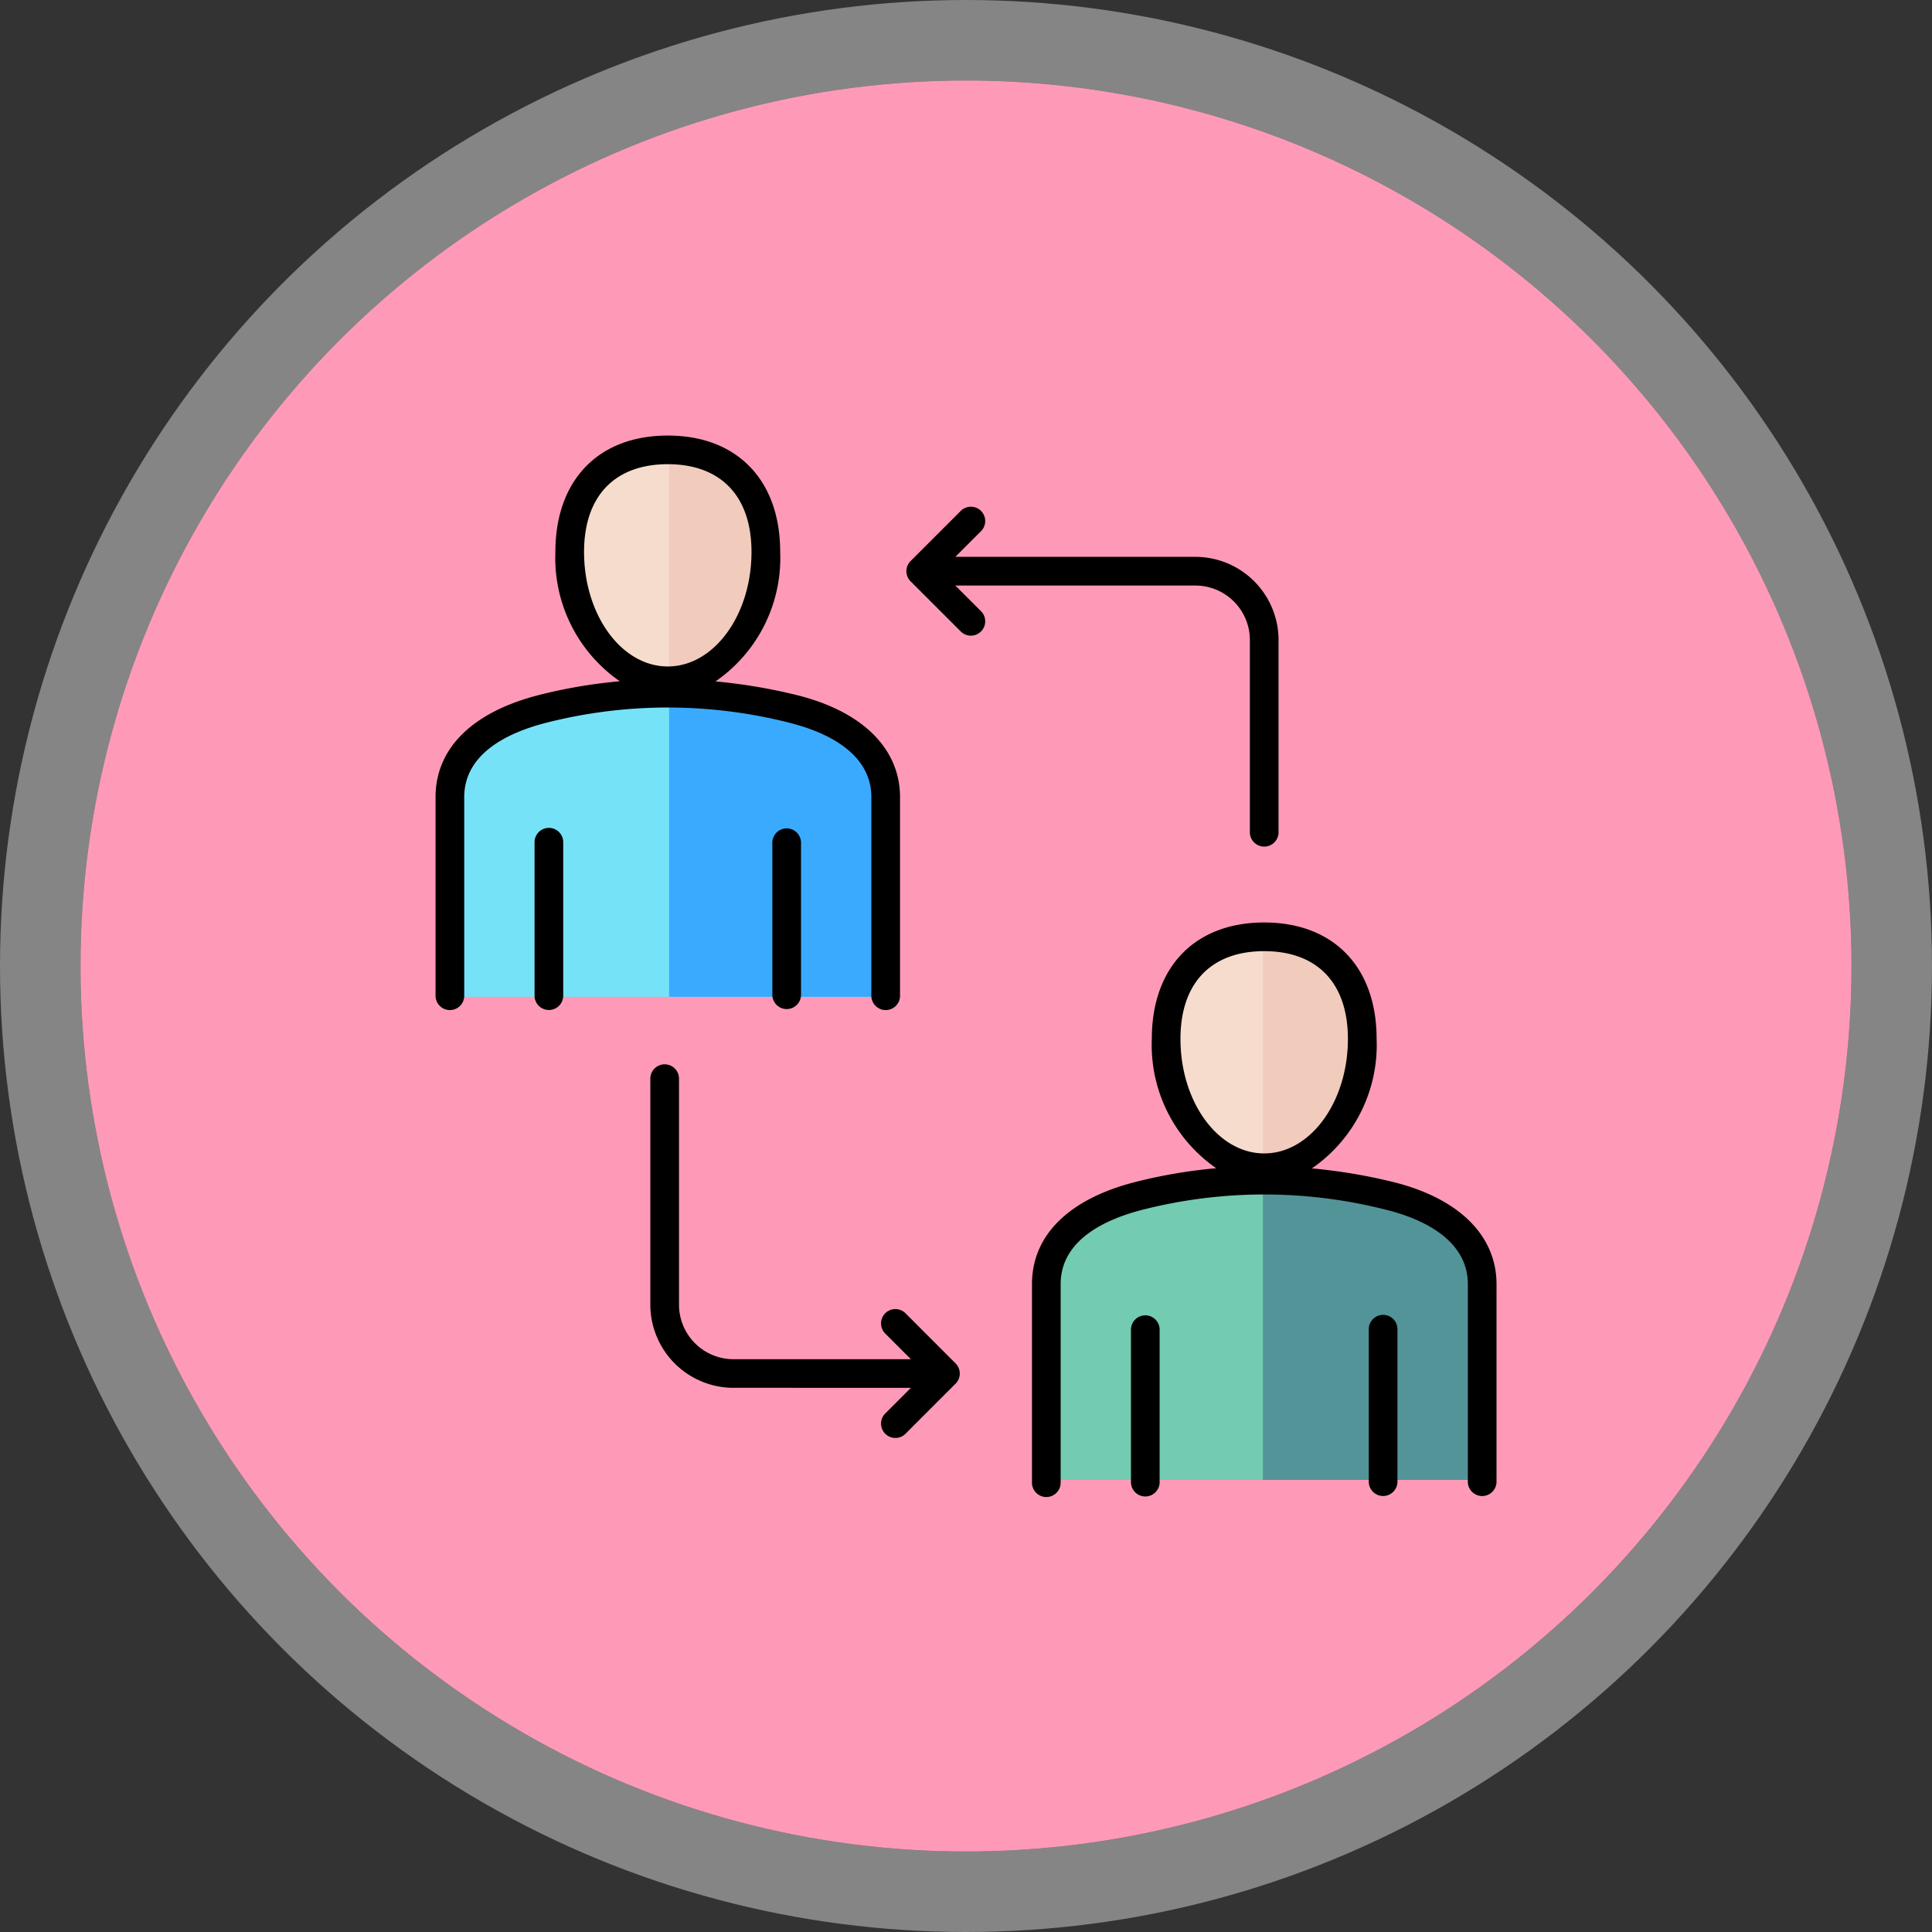 <svg xmlns="http://www.w3.org/2000/svg" width="120" height="120" viewBox="0 0 120 120">
  <rect x="0" y="0" width="120" height="120" fill="#333333" stroke="none"/>
  <g id="Grupo_1113475" data-name="Grupo 1113475" transform="translate(-1236.5 -460)">
    <g id="Elipse_12108" data-name="Elipse 12108" transform="translate(1241.5 465)" fill="#fe9ab8" stroke="rgba(255,255,255,0.4)" stroke-width="5">
      <circle cx="55" cy="55" r="55" stroke="none"/>
      <circle cx="55" cy="55" r="57.5" fill="none"/>
    </g>
    <g id="Grupo_1114382" data-name="Grupo 1114382" transform="translate(1263.553 487.053)">
      <g id="Grupo_1114380" data-name="Grupo 1114380" transform="translate(1.028 1.028)">
        <path id="Trazado_919082" data-name="Trazado 919082" d="M34.952,144.169V131.892c0-3-2.671-4.7-5.71-5.456a31.213,31.213,0,0,0-15.533,0c-3.032.78-5.711,2.455-5.711,5.456v12.277Z" transform="translate(-7.998 -110.337)" fill="#76e2f8" fill-rule="evenodd"/>
        <path id="Trazado_919083" data-name="Trazado 919083" d="M126.186,144.17V131.894c0-3-2.671-4.7-5.71-5.456a32.472,32.472,0,0,0-7.766-.982v18.715h13.477Z" transform="translate(-99.232 -110.338)" fill="#3aaaff" fill-rule="evenodd"/>
        <path id="Trazado_919084" data-name="Trazado 919084" d="M71.653,8C75,8,77.717,9.907,77.717,14.309S75,22.28,71.653,22.28s-6.065-3.569-6.065-7.971S68.3,8,71.653,8Z" transform="translate(-58.176 -7.998)" fill="#f6dccd" fill-rule="evenodd"/>
        <path id="Trazado_919085" data-name="Trazado 919085" d="M112.709,8c3.349,0,6.065,1.909,6.065,6.311s-2.715,7.971-6.065,7.971Z" transform="translate(-99.232 -7.998)" fill="#f1cbbc" fill-rule="evenodd"/>
      </g>
      <g id="Grupo_1114381" data-name="Grupo 1114381" transform="translate(37.912 31.075)">
        <path id="Trazado_919086" data-name="Trazado 919086" d="M321.533,377.311V365.034c0-3-2.671-4.7-5.71-5.456a31.213,31.213,0,0,0-15.533,0c-3.032.78-5.71,2.455-5.71,5.456v12.277Z" transform="translate(-294.579 -343.519)" fill="#73cbb1" fill-rule="evenodd"/>
        <path id="Trazado_919087" data-name="Trazado 919087" d="M412.769,377.312V365.036c0-3-2.671-4.7-5.71-5.456a32.466,32.466,0,0,0-7.766-.982v18.714Z" transform="translate(-385.815 -343.521)" fill="#539499" fill-rule="evenodd"/>
        <path id="Trazado_919088" data-name="Trazado 919088" d="M358.234,241.453c3.349,0,6.065,1.909,6.065,6.311s-2.715,7.971-6.065,7.971-6.065-3.569-6.065-7.971S354.884,241.453,358.234,241.453Z" transform="translate(-344.757 -241.453)" fill="#f6dccd" fill-rule="evenodd"/>
        <path id="Trazado_919089" data-name="Trazado 919089" d="M399.29,241.453c3.349,0,6.065,1.909,6.065,6.311s-2.715,7.971-6.065,7.971Z" transform="translate(-385.813 -241.453)" fill="#f1cbbc" fill-rule="evenodd"/>
      </g>
      <path id="Trazado_919090" data-name="Trazado 919090" d="M59.484,46.365a34.213,34.213,0,0,0-5.051-.848,9.309,9.309,0,0,0,4.018-8.044c0-4.459-2.675-7.229-6.981-7.229s-6.982,2.77-6.982,7.229a9.315,9.315,0,0,0,4,8.034,31.923,31.923,0,0,0-5.043.86c-4.13,1.062-6.4,3.314-6.4,6.342v12.3a.891.891,0,1,0,1.781,0v-12.3c0-2.74,2.755-4.023,5.066-4.617a30.623,30.623,0,0,1,15.165,0c1.889.468,5.06,1.692,5.06,4.615v12.3a.891.891,0,0,0,1.781,0v-12.3C65.9,49.688,63.559,47.376,59.484,46.365ZM46.268,37.473c0-3.462,1.9-5.448,5.2-5.448s5.2,1.986,5.2,5.448c0,3.923-2.333,7.115-5.2,7.115S46.268,41.4,46.268,37.473ZM44.974,55.536v9.469a.89.89,0,1,1-1.781,0V55.536a.89.89,0,1,1,1.781,0Zm14.771,0v9.469a.891.891,0,0,1-1.781,0V55.536a.891.891,0,1,1,1.781,0ZM33.879,10.909a.89.89,0,1,1-1.259,1.259L29.505,9.054a.89.89,0,0,1,0-1.259L32.62,4.681A.89.89,0,1,1,33.879,5.94L32.285,7.534h14.91A5.171,5.171,0,0,1,52.36,12.7V24.61a.891.891,0,1,1-1.781,0V12.7a3.388,3.388,0,0,0-3.384-3.384H32.285ZM32.3,57.63a.89.89,0,0,1,0,1.259L29.19,62a.89.89,0,0,1-1.259-1.259l1.594-1.594H18.505a5.171,5.171,0,0,1-5.165-5.164V39.975a.891.891,0,1,1,1.781,0V53.986a3.387,3.387,0,0,0,3.384,3.384H29.525l-1.594-1.594a.89.89,0,1,1,1.259-1.259ZM7.93,25.289v9.47a.891.891,0,1,1-1.781,0v-9.47a.891.891,0,1,1,1.781,0ZM21.809,24.4a.891.891,0,0,1,.891.891v9.47a.891.891,0,0,1-1.781,0v-9.47a.891.891,0,0,1,.891-.891Zm.2-6.551c1.889.468,5.06,1.692,5.06,4.615v12.3a.891.891,0,1,0,1.781,0v-12.3c0-3.021-2.337-5.333-6.412-6.344a34.2,34.2,0,0,0-5.051-.849,9.309,9.309,0,0,0,4.018-8.043C21.406,2.768,18.73,0,14.424,0S7.443,2.768,7.443,7.227a9.316,9.316,0,0,0,4,8.034,31.91,31.91,0,0,0-5.042.86C2.272,17.182,0,19.434,0,22.463v12.3a.891.891,0,1,0,1.781,0v-12.3c0-2.74,2.755-4.023,5.067-4.617a30.624,30.624,0,0,1,15.164,0ZM9.224,7.227c0-3.462,1.9-5.448,5.2-5.448s5.2,1.986,5.2,5.448c0,3.923-2.333,7.115-5.2,7.115s-5.2-3.192-5.2-7.115Z" fill-rule="evenodd"/>
    </g>
  </g>
</svg>
